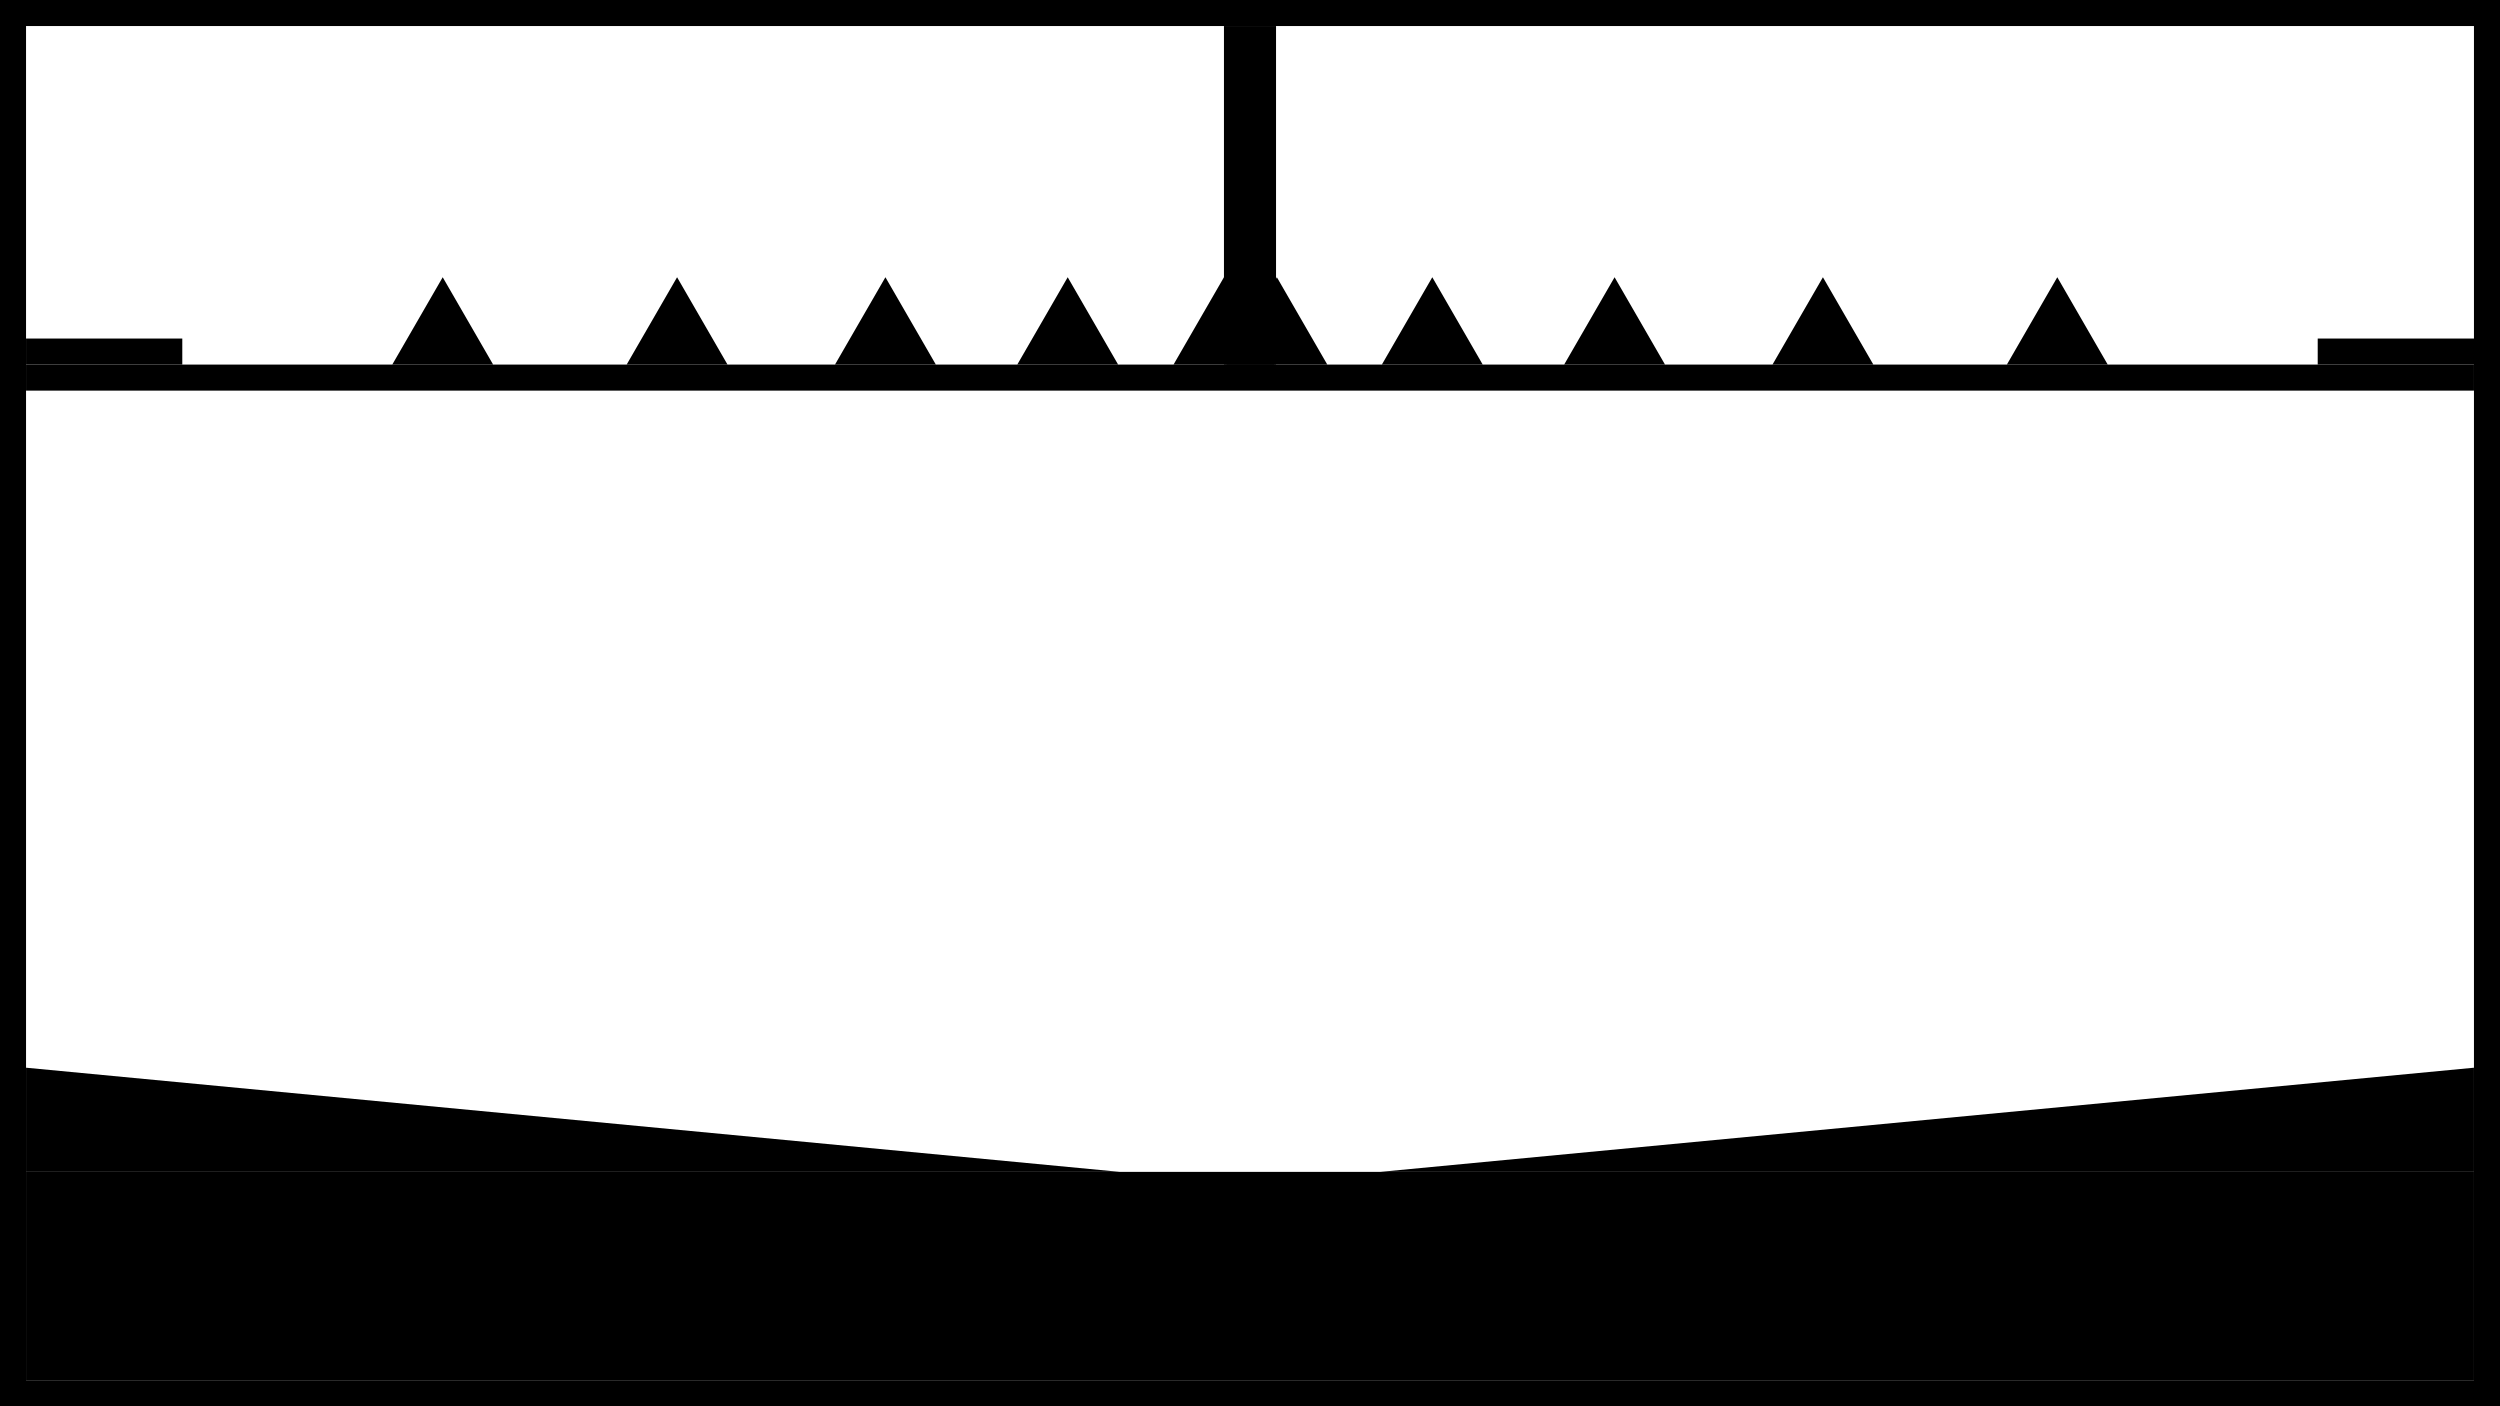 <?xml version="1.0" encoding="UTF-8" standalone="no"?>
<!-- Created with Inkscape (http://www.inkscape.org/) -->

<svg
   width="1920"
   height="1080"
   viewBox="0 0 1920 1080"
   version="1.1"
   id="svg5"
   sodipodi:docname="map7.svg"
   inkscape:version="1.2.2 (732a01da63, 2022-12-09)"
   xmlns:inkscape="http://www.inkscape.org/namespaces/inkscape"
   xmlns:sodipodi="http://sodipodi.sourceforge.net/DTD/sodipodi-0.dtd"
   xmlns="http://www.w3.org/2000/svg"
   xmlns:svg="http://www.w3.org/2000/svg">
  <sodipodi:namedview
     id="namedview7"
     pagecolor="#ffffff"
     bordercolor="#000000"
     borderopacity="0.25"
     inkscape:showpageshadow="2"
     inkscape:pageopacity="0.0"
     inkscape:pagecheckerboard="0"
     inkscape:deskcolor="#d1d1d1"
     inkscape:document-units="px"
     showgrid="true"
     showguides="true"
     inkscape:zoom="0.93806815"
     inkscape:cx="1471.1085"
     inkscape:cy="345.39068"
     inkscape:window-width="3840"
     inkscape:window-height="2080"
     inkscape:window-x="-11"
     inkscape:window-y="1000"
     inkscape:window-maximized="1"
     inkscape:current-layer="layer1">
    <inkscape:grid
       type="xygrid"
       id="grid132"
       empspacing="20" />
    <sodipodi:guide
       position="0,1080"
       orientation="0,1920"
       id="guide464"
       inkscape:locked="false" />
    <sodipodi:guide
       position="1920,1080"
       orientation="1080,0"
       id="guide466"
       inkscape:locked="false" />
    <sodipodi:guide
       position="1920,0"
       orientation="0,-1920"
       id="guide468"
       inkscape:locked="false" />
    <sodipodi:guide
       position="0,0"
       orientation="-1080,0"
       id="guide470"
       inkscape:locked="false" />
    <sodipodi:guide
       position="0,1080"
       orientation="0,1920"
       id="guide472"
       inkscape:locked="false" />
    <sodipodi:guide
       position="1920,1080"
       orientation="1080,0"
       id="guide474"
       inkscape:locked="false" />
    <sodipodi:guide
       position="1920,0"
       orientation="0,-1920"
       id="guide476"
       inkscape:locked="false" />
    <sodipodi:guide
       position="0,0"
       orientation="-1080,0"
       id="guide478"
       inkscape:locked="false" />
    <sodipodi:guide
       position="0,1080"
       orientation="0,1920"
       id="guide480"
       inkscape:locked="false" />
    <sodipodi:guide
       position="1920,1080"
       orientation="1080,0"
       id="guide482"
       inkscape:locked="false" />
    <sodipodi:guide
       position="1920,0"
       orientation="0,-1920"
       id="guide484"
       inkscape:locked="false" />
    <sodipodi:guide
       position="0,0"
       orientation="-1080,0"
       id="guide486"
       inkscape:locked="false" />
    <sodipodi:guide
       position="960,1420"
       orientation="1,0"
       id="guide490"
       inkscape:locked="false" />
    <sodipodi:guide
       position="-660,540"
       orientation="0,-1"
       id="guide492"
       inkscape:locked="false" />
  </sodipodi:namedview>
  <defs
     id="defs2" />
  <g
     inkscape:label="Layer 1"
     inkscape:groupmode="layer"
     id="layer1">
    <rect
       style="fill:#000000;stroke:#000000;stroke-width:0"
       id="rect236"
       width="20"
       height="1080"
       x="0"
       y="0" />
    <rect
       style="fill:#000000;stroke:#000000;stroke-width:0"
       id="rect238"
       width="1920"
       height="20"
       x="0"
       y="1060" />
    <rect
       style="fill:#000000;stroke:#000000;stroke-width:0"
       id="rect240"
       width="20"
       height="1080"
       x="1900"
       y="0" />
    <rect
       style="fill:#000000;stroke:#000000;stroke-width:0"
       id="rect242"
       width="1920"
       height="20"
       x="0"
       y="0" />
    <rect
       style="fill:#000000;stroke:#000000;stroke-width:0"
       id="rect525"
       width="1880"
       height="160"
       x="20"
       y="900" />
    <path
       style="fill:#000000;stroke:#000000;stroke-width:0"
       d="m 20,820 v 0 80 h 840 z"
       id="path527" />
    <path
       style="fill:#000000;stroke:#000000;stroke-width:0"
       d="m 1060,900 h 840 v -80 l -840,80"
       id="path529" />
    <rect
       style="fill:#000000;stroke:#000000;stroke-width:0"
       id="rect531"
       width="1880"
       height="20"
       x="20"
       y="280" />
    <rect
       style="fill:#000000;stroke:#000000;stroke-width:0"
       id="rect533"
       width="120"
       height="20"
       x="20"
       y="260" />
    <path
       sodipodi:type="star"
       style="fill:#000000;stroke:#000000;stroke-width:0"
       id="path589-8"
       inkscape:flatsided="true"
       sodipodi:sides="3"
       sodipodi:cx="420"
       sodipodi:cy="160"
       sodipodi:r1="44.721359"
       sodipodi:r2="22.36068"
       sodipodi:arg1="0.52359878"
       sodipodi:arg2="1.5707963"
       inkscape:rounded="0"
       inkscape:randomized="0"
       d="m 458.73,182.361 -77.46,0 L 420,115.279 Z"
       inkscape:transform-center-y="-11.18034"
       transform="translate(100,97.639)" />
    <path
       sodipodi:type="star"
       style="fill:#000000;stroke:#000000;stroke-width:0"
       id="path589-8-4"
       inkscape:flatsided="true"
       sodipodi:sides="3"
       sodipodi:cx="420"
       sodipodi:cy="160"
       sodipodi:r1="44.721359"
       sodipodi:r2="22.36068"
       sodipodi:arg1="0.52359878"
       sodipodi:arg2="1.5707963"
       inkscape:rounded="0"
       inkscape:randomized="0"
       d="m 458.73,182.361 -77.46,0 L 420,115.279 Z"
       inkscape:transform-center-y="-11.18034"
       transform="translate(-80,97.639)" />
    <path
       sodipodi:type="star"
       style="fill:#000000;stroke:#000000;stroke-width:0"
       id="path589-8-9"
       inkscape:flatsided="true"
       sodipodi:sides="3"
       sodipodi:cx="420"
       sodipodi:cy="160"
       sodipodi:r1="44.721359"
       sodipodi:r2="22.36068"
       sodipodi:arg1="0.52359878"
       sodipodi:arg2="1.5707963"
       inkscape:rounded="0"
       inkscape:randomized="0"
       d="m 458.73,182.361 -77.46,0 L 420,115.279 Z"
       inkscape:transform-center-y="-11.18034"
       transform="translate(260,97.639)" />
    <path
       sodipodi:type="star"
       style="fill:#000000;stroke:#000000;stroke-width:0"
       id="path589-8-9-2"
       inkscape:flatsided="true"
       sodipodi:sides="3"
       sodipodi:cx="420"
       sodipodi:cy="160"
       sodipodi:r1="44.721359"
       sodipodi:r2="22.36068"
       sodipodi:arg1="0.52359878"
       sodipodi:arg2="1.5707963"
       inkscape:rounded="0"
       inkscape:randomized="0"
       d="m 458.73,182.361 -77.46,0 L 420,115.279 Z"
       inkscape:transform-center-y="-11.18034"
       transform="translate(400,97.639)" />
    <path
       sodipodi:type="star"
       style="fill:#000000;stroke:#000000;stroke-width:0"
       id="path589-8-9-2-6"
       inkscape:flatsided="true"
       sodipodi:sides="3"
       sodipodi:cx="420"
       sodipodi:cy="160"
       sodipodi:r1="44.721359"
       sodipodi:r2="22.36068"
       sodipodi:arg1="0.52359878"
       sodipodi:arg2="1.5707963"
       inkscape:rounded="0"
       inkscape:randomized="0"
       d="m 458.73,182.361 -77.46,0 L 420,115.279 Z"
       inkscape:transform-center-y="-11.18034"
       transform="translate(520,97.639)" />
    <g
       id="g934"
       transform="translate(-0.635,6.459)">
      <path
         sodipodi:type="star"
         style="fill:#000000;stroke:#000000;stroke-width:0"
         id="path589-8-5"
         inkscape:flatsided="true"
         sodipodi:sides="3"
         sodipodi:cx="420"
         sodipodi:cy="160"
         sodipodi:r1="44.721359"
         sodipodi:r2="22.36068"
         sodipodi:arg1="0.52359878"
         sodipodi:arg2="1.5707963"
         inkscape:rounded="0"
         inkscape:randomized="0"
         d="m 458.73,182.361 -77.46,0 L 420,115.279 Z"
         inkscape:transform-center-y="-11.18034"
         transform="matrix(-1,0,0,1,1820.635,91.18)"
         inkscape:transform-center-x="-4.019685e-05" />
      <path
         sodipodi:type="star"
         style="fill:#000000;stroke:#000000;stroke-width:0"
         id="path589-8-4-6"
         inkscape:flatsided="true"
         sodipodi:sides="3"
         sodipodi:cx="420"
         sodipodi:cy="160"
         sodipodi:r1="44.721359"
         sodipodi:r2="22.36068"
         sodipodi:arg1="0.52359878"
         sodipodi:arg2="1.5707963"
         inkscape:rounded="0"
         inkscape:randomized="0"
         d="m 458.73,182.361 -77.46,0 L 420,115.279 Z"
         inkscape:transform-center-y="-11.18034"
         transform="matrix(-1,0,0,1,2000.635,91.18)"
         inkscape:transform-center-x="3.980315e-05" />
      <path
         sodipodi:type="star"
         style="fill:#000000;stroke:#000000;stroke-width:0"
         id="path589-8-9-4"
         inkscape:flatsided="true"
         sodipodi:sides="3"
         sodipodi:cx="420"
         sodipodi:cy="160"
         sodipodi:r1="44.721359"
         sodipodi:r2="22.36068"
         sodipodi:arg1="0.52359878"
         sodipodi:arg2="1.5707963"
         inkscape:rounded="0"
         inkscape:randomized="0"
         d="m 458.73,182.361 -77.46,0 L 420,115.279 Z"
         inkscape:transform-center-y="-11.18034"
         transform="matrix(-1,0,0,1,1660.635,91.18)"
         inkscape:transform-center-x="3.980315e-05" />
      <path
         sodipodi:type="star"
         style="fill:#000000;stroke:#000000;stroke-width:0"
         id="path589-8-9-2-9"
         inkscape:flatsided="true"
         sodipodi:sides="3"
         sodipodi:cx="420"
         sodipodi:cy="160"
         sodipodi:r1="44.721359"
         sodipodi:r2="22.36068"
         sodipodi:arg1="0.52359878"
         sodipodi:arg2="1.5707963"
         inkscape:rounded="0"
         inkscape:randomized="0"
         d="m 458.73,182.361 -77.46,0 L 420,115.279 Z"
         inkscape:transform-center-y="-11.18034"
         transform="matrix(-1,0,0,1,1520.635,91.18)"
         inkscape:transform-center-x="1.980315e-05" />
      <path
         sodipodi:type="star"
         style="fill:#000000;stroke:#000000;stroke-width:0"
         id="path589-8-9-2-6-2"
         inkscape:flatsided="true"
         sodipodi:sides="3"
         sodipodi:cx="420"
         sodipodi:cy="160"
         sodipodi:r1="44.721359"
         sodipodi:r2="22.36068"
         sodipodi:arg1="0.52359878"
         sodipodi:arg2="1.5707963"
         inkscape:rounded="0"
         inkscape:randomized="0"
         d="m 458.73,182.361 -77.46,0 L 420,115.279 Z"
         inkscape:transform-center-y="-11.18034"
         transform="matrix(-1,0,0,1,1401.27,91.18)"
         inkscape:transform-center-x="1.980315e-05" />
    </g>
    <rect
       style="fill:#000000;stroke:#000000;stroke-width:0"
       id="rect533-4"
       width="121.27"
       height="20"
       x="-1901.27"
       y="260"
       transform="scale(-1,1)" />
    <rect
       style="fill:#000000;stroke:#000000;stroke-width:0"
       id="rect703"
       width="40"
       height="260"
       x="940"
       y="20" />
  </g>
</svg>

